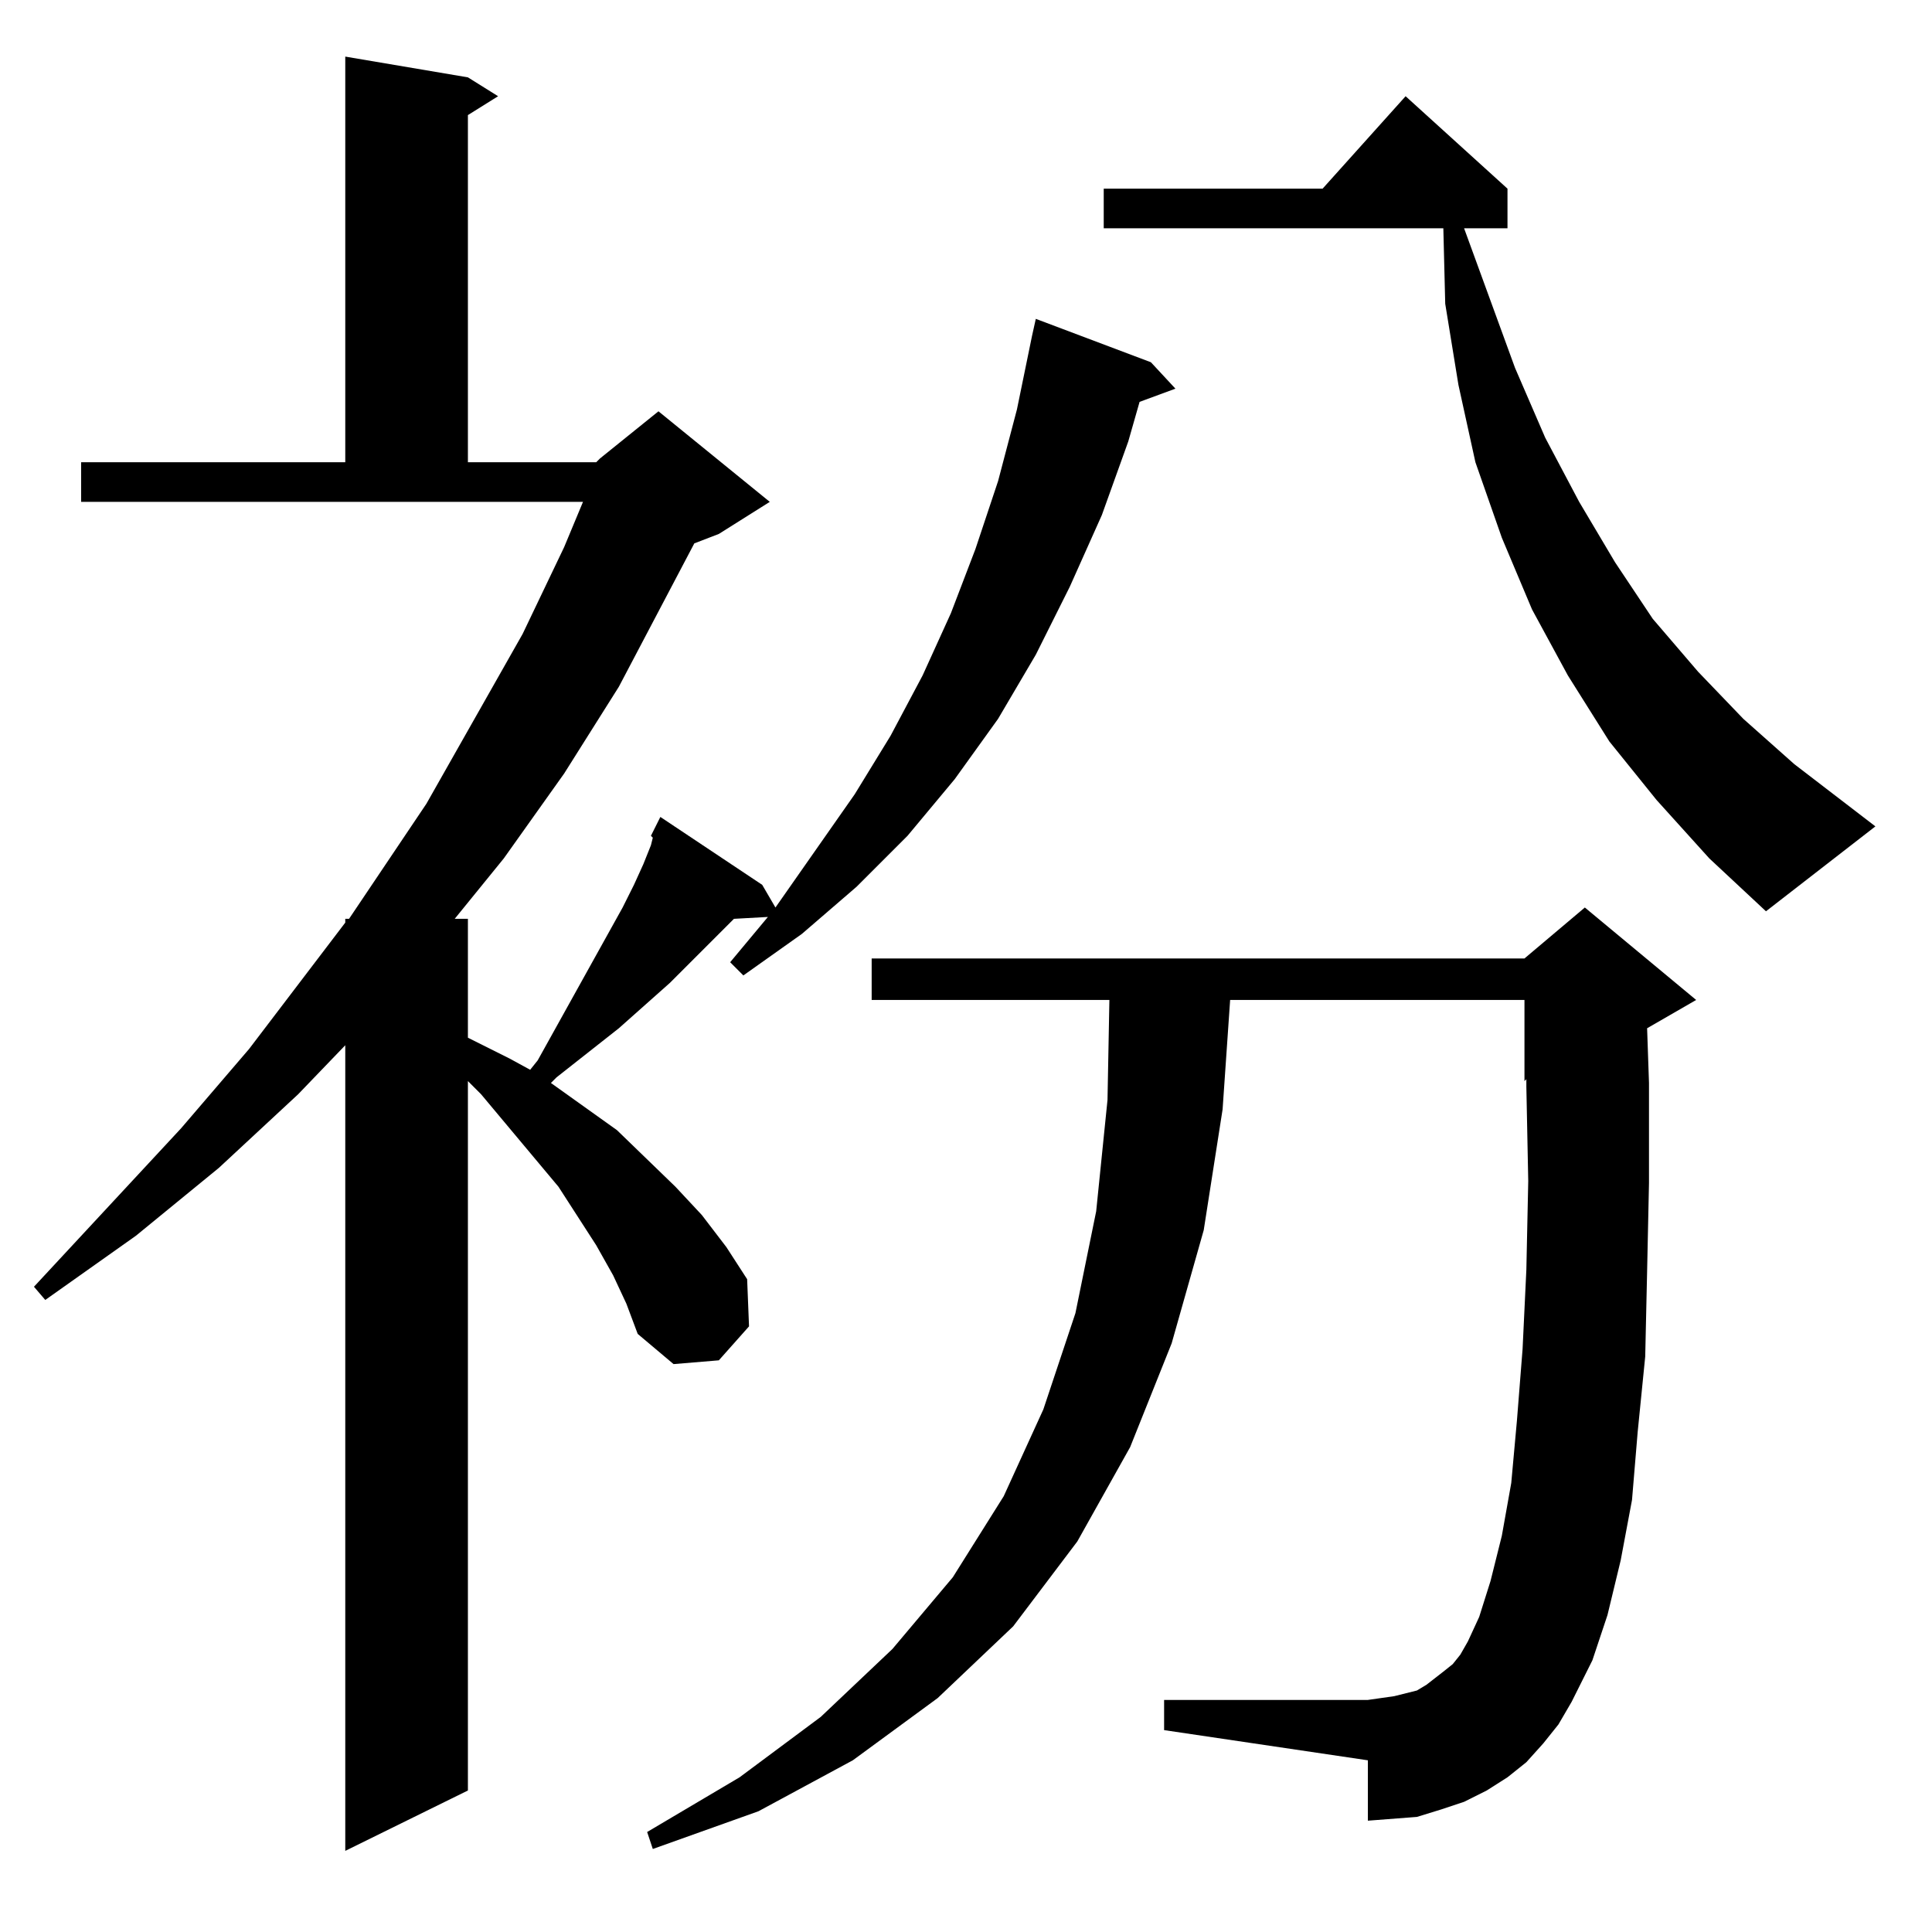 <?xml version="1.0" standalone="no"?>
<!DOCTYPE svg PUBLIC "-//W3C//DTD SVG 1.1//EN" "http://www.w3.org/Graphics/SVG/1.1/DTD/svg11.dtd" >
<svg xmlns="http://www.w3.org/2000/svg" xmlns:xlink="http://www.w3.org/1999/xlink" version="1.1" viewBox="0 -144 1024 1024">
  <g transform="matrix(1 0 0 -1 0 880)">
   <path fill="currentColor"
d="M325 348l-9 16l-20 31l-41 49l-7 7v-376l-65 -32v427l-25 -26l-42 -39l-44 -36l-48 -34l-6 7l78 84l36 42l51 67v2h2l41 61l51 90l22 46l10 24h-266v21h140v215l65 -11l16 -10l-16 -10v-184h68l2 2l31 25l59 -48l-27 -17l-13 -5l-40 -76l-29 -46l-32 -45l-26 -32h7v-63
l22 -11l11 -6l4 5l45 81l6 12l5 11l4 10l1 4l-1 1l5 10l54 -36l7 -12l42 60l19 31l17 32l15 33l13 34l12 36l10 38l8 39l2 9l61 -23l13 -14l-19 -7l-6 -21l-14 -39l-17 -38l-18 -36l-20 -34l-23 -32l-25 -30l-27 -27l-29 -25l-31 -22l-7 7l20 24l-18 -1l-34 -34l-27 -24
l-33 -26l-3 -3l35 -25l31 -30l14 -15l13 -17l11 -17l1 -25l-16 -18l-24 -2l-19 16l-6 16zM818 100l-9 -10l-10 -8l-11 -7l-12 -6l-12 -4l-13 -4l-13 -1l-13 -1v32l-108 16v16h108l7 1l7 1l12 3l5 3l9 7l5 4l4 5l4 7l6 13l6 19l6 24l5 28l3 33l3 38l2 42l1 47l-1 50v4l-1 -1
v43h-156l-4 -58l-10 -64l-17 -60l-22 -55l-28 -50l-34 -45l-40 -38l-45 -33l-50 -27l-56 -20l-3 9l49 29l43 32l38 36l32 38l27 43l21 46l17 51l11 54l6 59l1 53h-126v22h346l32 27l59 -49l-26 -15l1 -29v-53l-1 -47l-1 -45l-4 -40l-3 -36l-6 -32l-7 -29l-8 -24l-11 -22
l-7 -12zM878 600l-25 31l-22 35l-19 35l-16 38l-14 40l-9 41l-7 43l-1 40h-180v21h116l44 49l54 -49v-21h-23l27 -74l16 -37l18 -34l19 -32l20 -30l24 -28l24 -25l27 -24l43 -33l-58 -45l-30 28z" />
  </g>

</svg>
